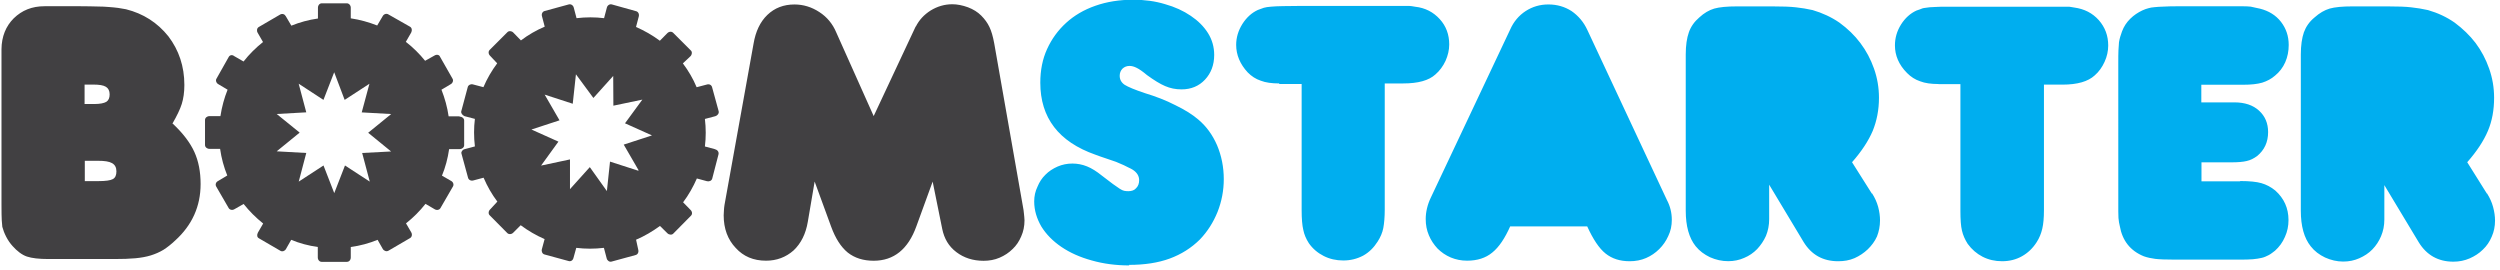 <svg xmlns="http://www.w3.org/2000/svg" width="454" height="49" viewBox="0 0 454 49"><path fill="#414042" d="M31.4 22.48c1.85 1.74 3.14 3.45 3.9 5.12.76 1.68 1.13 3.6 1.13 5.82 0 4.03-1.53 7.45-4.6 10.24-.74.7-1.45 1.26-2.14 1.7-.7.43-1.5.77-2.3 1.02-.8.25-1.8.43-2.8.52-1.1.1-2.3.14-3.8.14h-12c-1.7 0-3-.15-3.9-.45-.9-.3-1.8-1-2.6-1.9-.46-.5-.85-1.08-1.17-1.7s-.54-1.2-.7-1.8c-.04-.3-.07-.68-.1-1.17-.03-.47-.05-1.44-.05-2.9V8.93c.02-2.3.8-4.18 2.22-5.6 1.5-1.46 3.32-2.2 5.6-2.2h6.46c1.24 0 2.28.03 3.13.05.8 0 1.5.04 2.2.1.6.04 1.1.1 1.6.16.5.07.9.15 1.4.24 3.13.78 5.7 2.42 7.7 4.92 1.9 2.5 2.9 5.44 2.9 8.83 0 1.33-.17 2.48-.47 3.44s-.88 2.16-1.7 3.58m-16-3.56h1.8c1.04 0 1.77-.15 2.2-.4.4-.26.6-.7.6-1.35s-.23-1.1-.68-1.38c-.46-.28-1.2-.4-2.27-.4h-1.6v3.5zm0 14h2.54c1.33 0 2.2-.12 2.65-.37s.64-.73.64-1.4c0-.7-.26-1.2-.8-1.5S19 29.2 17.8 29.2h-2.4v3.73zm151-28.06c.6-1.2 1.5-2.17 2.7-2.93 1.2-.73 2.5-1.13 3.94-1.13.9 0 1.86.2 2.83.55.97.37 1.77.87 2.4 1.5.66.66 1.15 1.34 1.5 2.08.36.74.64 1.73.87 2.97l5.2 29.56c.1.5.17.97.2 1.38s.1.8.1 1.2c0 1.06-.2 2.03-.6 2.92-.38.9-.9 1.68-1.57 2.3-.66.66-1.45 1.18-2.36 1.57s-1.88.56-2.9.56c-1.92 0-3.57-.53-4.95-1.58-1.4-1.06-2.2-2.46-2.56-4.2l-1.74-8.6-2.95 8.1c-1.5 4.18-4.1 6.27-7.76 6.27-1.9 0-3.45-.5-4.7-1.48-1.23-1-2.24-2.57-3.02-4.7l-3-8.2-1.24 7.3c-.37 2.2-1.23 3.92-2.58 5.2-1.4 1.24-3.08 1.87-5 1.87-2.3 0-4.1-.77-5.5-2.3-1.47-1.54-2.2-3.52-2.2-5.95 0-.34.03-.65.05-.94 0-.3.06-.6.1-.94l5.28-29.3c.37-2.2 1.2-3.95 2.5-5.2 1.32-1.27 2.96-1.9 4.93-1.9 1.6 0 3.1.46 4.5 1.37 1.4.9 2.43 2.15 3.08 3.7l6.8 15.2 7.64-16.3"/><path fill="#00AEEF" d="M205.07 48.2c-2.43 0-4.7-.3-6.8-.9-2.12-.58-3.96-1.4-5.52-2.46-1.56-1.06-2.77-2.3-3.64-3.7-.8-1.38-1.3-2.9-1.3-4.56 0-.96.2-1.86.6-2.68.34-.83.8-1.55 1.44-2.17.6-.62 1.35-1.1 2.2-1.48.85-.37 1.76-.55 2.7-.55.9 0 1.8.17 2.66.52.84.34 1.74.9 2.7 1.68l2 1.52c.5.36.92.65 1.24.86.3.2.6.33.8.37.24.05.5.07.77.07.6 0 1.1-.18 1.4-.55.37-.36.55-.85.55-1.44 0-.78-.4-1.42-1.2-1.93-.1-.04-.2-.1-.3-.17l-.5-.24-.8-.4-1.4-.6-1.9-.65c-.6-.2-1.2-.4-1.85-.65-6.66-2.34-10-6.7-10-13.07 0-2.26.4-4.3 1.24-6.13s1.98-3.4 3.45-4.74 3.22-2.37 5.3-3.1c2.1-.74 4.4-1.1 6.88-1.1 2.06 0 4 .26 5.77.8 1.8.5 3.35 1.22 4.68 2.12 1.34.9 2.38 1.94 3.14 3.15.75 1.2 1.12 2.53 1.12 3.95 0 1.83-.58 3.33-1.68 4.5s-2.52 1.76-4.26 1.76c-1.07 0-2.05-.2-2.97-.6-.9-.38-2-1.05-3.3-2-.77-.65-1.4-1.08-1.85-1.3-.47-.24-.9-.36-1.3-.36-.5 0-.94.16-1.3.5-.33.35-.5.78-.5 1.28 0 .7.3 1.24.9 1.65.64.4 1.85.9 3.64 1.5 1.97.6 3.83 1.3 5.57 2.2 1.74.84 3.14 1.72 4.2 2.64 1.42 1.2 2.54 2.73 3.37 4.63.8 1.9 1.22 3.96 1.22 6.16 0 2.06-.38 4.05-1.13 5.95-.77 1.9-1.83 3.57-3.2 5-1.57 1.56-3.4 2.7-5.48 3.47-2.1.77-4.55 1.15-7.4 1.15m27.27-32.95c-1.34 0-2.45-.15-3.35-.5-.9-.3-1.67-.8-2.36-1.5-1.4-1.5-2.1-3.2-2.1-5 0-1.34.38-2.6 1.13-3.8.77-1.2 1.7-2.03 2.8-2.54.4-.16.78-.3 1.1-.4.3-.1.76-.15 1.3-.2.56-.04 1.28-.1 2.17-.1.9-.02 2.1-.04 3.6-.04h19.1c.3 0 .55.03.7.05l.6.1c1.83.2 3.3.97 4.47 2.25s1.72 2.83 1.72 4.6c0 1.03-.24 2-.67 2.98-.45.96-1.06 1.8-1.84 2.47-1.2 1.1-3.15 1.63-5.85 1.63h-3.35v22.9c0 1.36-.1 2.5-.26 3.35s-.53 1.7-1.03 2.47c-.7 1.1-1.55 1.95-2.63 2.55-1.1.58-2.3.88-3.6.88-1.3 0-2.5-.27-3.57-.82-1.07-.54-2-1.32-2.7-2.33-.5-.78-.84-1.58-1-2.4-.2-.83-.3-2.03-.3-3.6v-22.9h-4.06M274.3 41c-1 2.26-2.08 3.88-3.3 4.86-1.2 1-2.74 1.48-4.57 1.48-1.07 0-2.05-.2-2.97-.58-.93-.4-1.7-.93-2.4-1.62-.65-.7-1.2-1.5-1.57-2.4-.4-.93-.58-1.9-.58-2.97 0-1.23.3-2.6.95-3.93l14.4-30.5c.62-1.4 1.56-2.52 2.8-3.33 1.24-.8 2.6-1.2 4.13-1.2 1.56 0 2.95.4 4.2 1.2 1.23.85 2.2 1.98 2.88 3.45L302.7 36.3c.6 1.12.9 2.34.9 3.62 0 1.06-.2 2.03-.64 2.93-.4.9-.95 1.7-1.64 2.38-.7.7-1.5 1.24-2.4 1.63s-1.9.58-2.97.58c-1.76 0-3.2-.46-4.38-1.4s-2.27-2.6-3.33-4.92h-14m65.73-6c.5.78.87 1.6 1.1 2.44.23.87.34 1.68.34 2.46 0 1.05-.2 2.03-.55 2.92-.4.9-1 1.68-1.68 2.34-.7.66-1.5 1.2-2.4 1.6-.93.4-1.9.56-2.97.56-2.77 0-4.85-1.17-6.28-3.5l-6.25-10.4v6.26c0 1.1-.2 2.1-.58 3.03-.4.9-.95 1.7-1.6 2.4-.68.7-1.46 1.23-2.35 1.6-.9.4-1.86.6-2.92.6-1.12 0-2.22-.24-3.3-.72-1.03-.5-1.9-1.13-2.6-2-1.2-1.5-1.8-3.66-1.8-6.46V9.9c0-1.66.2-3 .57-4.04.36-1.03 1-1.93 1.9-2.7.87-.8 1.77-1.32 2.7-1.6.95-.27 2.34-.4 4.18-.4h6.33c1.88 0 3.3.05 4.34.17 1 .1 2.02.28 3.02.5 1.77.52 3.4 1.27 4.87 2.28 1.5 1.1 2.75 2.3 3.8 3.7 1.06 1.4 1.88 2.95 2.48 4.65.6 1.7.9 3.46.9 5.3 0 2.2-.4 4.2-1.13 6-.77 1.8-2 3.7-3.76 5.7l3.6 5.7m12.1-19.9c-1.33 0-2.44-.15-3.34-.5-.9-.3-1.68-.8-2.37-1.5-1.5-1.5-2.2-3.2-2.2-5 0-1.34.35-2.6 1.1-3.8.76-1.2 1.7-2.03 2.8-2.54.4-.1.8-.3 1.1-.4.32-.1.75-.1 1.3-.2.56 0 1.3-.1 2.17-.1h22.8c.3 0 .54 0 .7.05l.6.1c1.82.25 3.3 1 4.46 2.3 1.13 1.3 1.7 2.8 1.7 4.6 0 1-.22 2-.66 2.96s-1.02 1.8-1.8 2.47c-1.2 1.1-3.13 1.67-5.84 1.67h-3.37v22.8c0 1.36-.1 2.5-.3 3.35-.2.87-.53 1.7-1.03 2.47-.7 1.1-1.6 1.95-2.67 2.55-1.07.6-2.27.9-3.6.9-1.3 0-2.47-.27-3.55-.82-1.06-.55-1.97-1.33-2.7-2.34-.5-.78-.85-1.58-1.04-2.4-.2-.83-.28-2.03-.28-3.6v-23h-4m54.85 17.6c1.65 0 2.92.13 3.8.38.9.26 1.75.7 2.53 1.34 1.6 1.43 2.4 3.22 2.4 5.37 0 1.06-.2 2.08-.65 3.06-.43 1-1.03 1.8-1.8 2.5-.4.3-.76.6-1.15.8-.4.2-.8.4-1.27.5-.46.1-1 .2-1.62.25-.6.04-1.35.07-2.22.07h-11.8c-1.74 0-2.98-.05-3.7-.14-.74-.1-1.43-.24-2.07-.47-2.46-1-3.9-2.85-4.36-5.5l-.14-.66-.1-.8-.03-1.18V11.48c0-.96 0-1.74.03-2.34l.1-1.48c.07-.4.14-.72.23-1l.32-.96c.34-.9.83-1.64 1.5-2.3s1.4-1.13 2.17-1.5c.42-.2.8-.32 1.1-.4.33-.1.7-.17 1.15-.2s1-.1 1.64-.1c.65-.04 1.53-.06 2.63-.06h11.7c.63 0 1.13.03 1.5.07l.9.2.75.16c1.6.4 2.9 1.2 3.83 2.4s1.4 2.6 1.4 4.2c0 1.1-.2 2.15-.63 3.13s-1.07 1.8-1.85 2.43c-.68.6-1.46 1-2.33 1.28-.9.26-2.04.38-3.46.38h-7.6v3.2h6c1.9 0 3.38.5 4.48 1.5 1.1 1 1.65 2.3 1.65 3.9 0 1.8-.66 3.25-2 4.35-.6.43-1.2.75-1.9.9-.64.16-1.57.24-2.77.24h-5.43v3.45h6.96m44.9 2.2c.5.8.87 1.6 1.1 2.47.23.86.35 1.67.35 2.45 0 1.06-.2 2.04-.6 2.93-.38.9-.9 1.68-1.6 2.34-.7.7-1.5 1.2-2.4 1.6-.93.4-1.9.6-2.97.6-2.76 0-4.85-1.2-6.27-3.5l-6.26-10.4v6.24c0 1.1-.2 2.1-.6 3.04-.38.9-.9 1.7-1.58 2.4s-1.47 1.2-2.37 1.6c-.9.4-1.87.6-2.92.6-1.14 0-2.24-.26-3.3-.74-1.05-.5-1.92-1.16-2.6-2.03-1.2-1.5-1.8-3.66-1.8-6.46V9.9c0-1.66.2-3 .56-4.04.38-1.03 1-1.93 1.94-2.7.9-.8 1.8-1.32 2.73-1.6.95-.27 2.34-.4 4.17-.4h6.3c1.9 0 3.34.05 4.35.17 1 .1 2.03.28 3.04.5 1.8.52 3.4 1.27 4.85 2.28 1.47 1.1 2.73 2.3 3.8 3.7 1.04 1.4 1.87 2.95 2.46 4.65.6 1.7.9 3.46.9 5.3 0 2.2-.36 4.2-1.12 6-.76 1.8-2 3.7-3.76 5.7l3.57 5.7"/><path fill-rule="evenodd" clip-rule="evenodd" fill="#414042" d="M83.4 21.12h-1.93c-.24-1.68-.7-3.3-1.3-4.83l1.68-1c.38-.2.53-.7.33-1l-2.28-4c-.13-.35-.6-.45-1-.2l-1.7.95C76.2 9.8 75 8.6 73.7 7.6l.98-1.7c.2-.4.12-.85-.22-1.05L70.5 2.6c-.34-.2-.8-.04-1 .33l-1 1.7c-1.52-.6-3.13-1.05-4.8-1.3V1.4c0-.44-.33-.8-.72-.8h-4.54c-.4 0-.7.36-.7.8v1.96c-1.7.24-3.3.68-4.83 1.3l-1-1.7c-.2-.38-.6-.53-1-.34L47 4.9c-.34.2-.43.65-.22 1.03l.98 1.7c-1.3 1.04-2.5 2.22-3.53 3.54l-1.7-.98c-.36-.3-.83-.2-1.02.2l-2.2 3.9c-.2.3-.04.8.34 1l1.68 1c-.6 1.5-1.04 3.1-1.3 4.8h-2c-.43 0-.8.3-.8.7v4.54c0 .4.37.7.8.7h1.94c.24 1.7.68 3.3 1.3 4.84l-1.67 1c-.4.2-.54.64-.34 1l2.27 3.92c.2.33.67.43 1.04.2l1.67-.95c1.05 1.32 2.24 2.5 3.55 3.55l-.96 1.66c-.2.4-.18.83.2 1.03l3.9 2.27c.33.2.8.04 1-.33l.95-1.67c1.52.63 3.14 1.07 4.83 1.3v1.9c0 .46.32.8.7.8H63c.4 0 .7-.34.7-.8v-1.9c1.7-.22 3.33-.67 4.87-1.3l.95 1.67c.22.36.67.5 1 .32l3.94-2.3c.35-.2.44-.67.22-1.05l-.95-1.63c1.3-1.03 2.5-2.22 3.54-3.54l1.67.98c.38.23.85.13 1.04-.2l2.28-3.94c.2-.33.05-.8-.33-1l-1.67-.96c.62-1.5 1.06-3.13 1.3-4.82h1.93c.4 0 .8-.3.8-.7v-4.5c0-.4-.4-.7-.8-.7zM71.14 27.5l-5.37.28 1.38 5.2-4.5-2.93-1.95 5.02-1.95-5.02-4.5 2.93 1.37-5.2-5.37-.3 4.17-3.4-4.17-3.38 5.37-.3-1.38-5.2 4.5 2.94 1.95-5.02 1.9 5.02 4.5-2.93-1.4 5.2 5.35.3-4.18 3.4 4.17 3.4z"/><path fill-rule="evenodd" clip-rule="evenodd" fill="#414042" d="M129.87 27.1l-1.86-.5c.2-1.64.2-3.32 0-5l1.9-.5c.4-.12.7-.52.6-.9l-1.2-4.38c-.1-.38-.5-.6-.9-.48l-1.9.5c-.65-1.56-1.5-3-2.5-4.33l1.38-1.3c.3-.3.34-.8.07-1.04l-3.2-3.2c-.28-.3-.76-.26-1.07.05l-1.36 1.38c-1.34-1-2.8-1.83-4.33-2.5L116 3c.12-.44-.1-.86-.46-.96L111.1.8c-.4-.1-.8.17-.9.6l-.5 1.9c-1.64-.2-3.3-.2-5 0l-.5-1.9c-.1-.43-.5-.7-.9-.6L98.9 2c-.38.1-.6.52-.48.94l.5 1.9c-1.55.66-3 1.5-4.32 2.5L93.2 5.9c-.3-.3-.8-.33-1.06-.05l-3.2 3.2c-.3.28-.26.76.05 1.07l1.3 1.38c-1 1.34-1.85 2.8-2.5 4.33l-1.9-.5c-.4-.12-.84.1-.94.46l-1.18 4.4c-.1.3.15.7.57.9l1.9.5c-.2 1.6-.2 3.3 0 5l-1.87.5c-.4.1-.67.5-.57.8l1.2 4.4c.1.38.53.6.95.48l1.87-.5c.67 1.57 1.5 3.02 2.5 4.34L89 38.04c-.32.3-.35.8-.07 1.06l3.2 3.23c.28.27.76.24 1.07-.07l1.36-1.36c1.34 1 2.8 1.85 4.34 2.52l-.5 1.85c-.1.42.1.84.48.94l4.4 1.2c.36.1.76-.1.87-.6l.5-1.8c1.64.2 3.32.2 5.02 0l.5 1.9c.1.42.5.7.87.6l4.4-1.2c.37-.1.58-.5.47-.94l-.4-1.84c1.57-.67 3-1.52 4.34-2.5l1.35 1.33c.3.3.8.34 1.06.07l3.2-3.24c.3-.26.27-.74-.04-1.05l-1.37-1.4c1-1.33 1.83-2.8 2.5-4.33l1.85.5c.42.1.84-.1.94-.48l1.14-4.4c.1-.4-.16-.8-.58-.9zM115.9 31l-5.12-1.65-.57 5.35-3.1-4.35-3.6 4v-5.4l-5.25 1.12 3.15-4.35-4.9-2.2 5.1-1.67-2.7-4.67 5.1 1.66.58-5.35 3.17 4.3 3.6-4 .03 5.4 5.26-1.1-3.15 4.3 4.9 2.2-5.13 1.67 2.7 4.66z"/></svg>